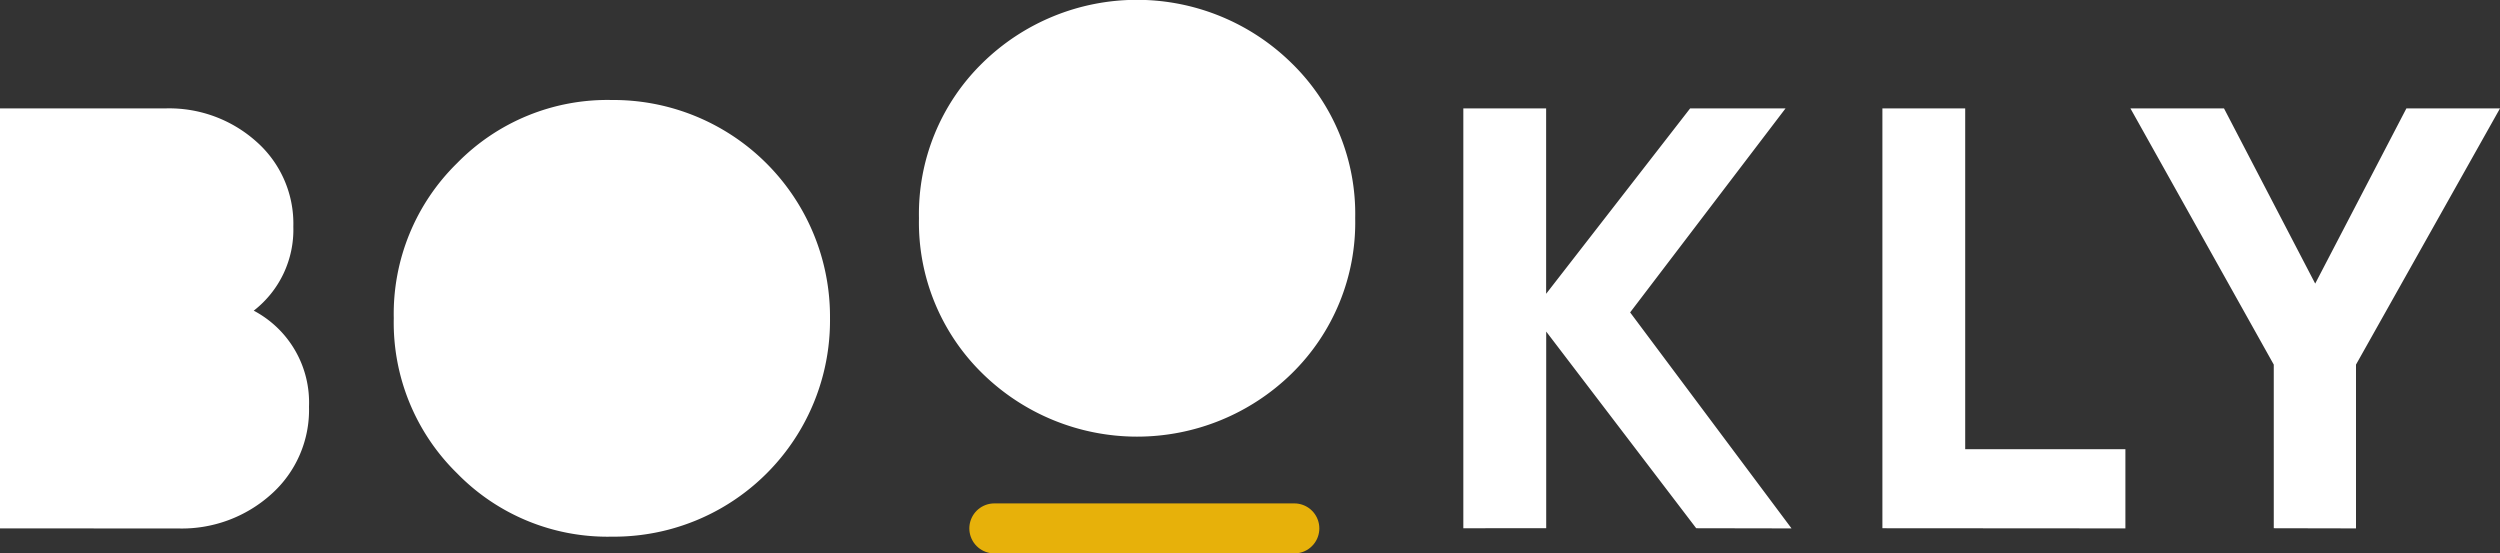 <svg id="Logo" xmlns="http://www.w3.org/2000/svg" width="75" height="16.602" viewBox="0 0 75 16.602">
  <rect x="0" y="0" width="75" height="16.602" fill="#333333" stroke="none"/>
  <path id="BOOKLY" d="M13.713,14.2a6.325,6.325,0,0,1-1.9-4.653,6.327,6.327,0,0,1,1.9-4.653A6.307,6.307,0,0,1,18.348,3,6.5,6.5,0,0,1,24.9,9.552,6.485,6.485,0,0,1,18.348,16.1,6.3,6.3,0,0,1,13.713,14.2Zm54.5,1.647V10.938l-4.3-7.686H66.72l2.736,5.256,2.736-5.256H75l-4.32,7.686v4.914Zm-11.741,0V3.252h2.484V13.476h4.806v2.376Zm-5.586,0-4.5-5.9v5.9H43.9V3.252h2.484V8.814l4.32-5.562h2.862l-4.662,6.12,4.842,6.48ZM0,15.852V3.252H4.968a3.921,3.921,0,0,1,2.727,1A3.28,3.28,0,0,1,8.8,6.8a3.072,3.072,0,0,1-1.188,2.52A3.114,3.114,0,0,1,9.27,12.2a3.385,3.385,0,0,1-1.134,2.628,4.006,4.006,0,0,1-2.79,1.026ZM29.469,11.2a6.33,6.33,0,0,1-1.9-4.653,6.33,6.33,0,0,1,1.9-4.653,6.617,6.617,0,0,1,9.279,0,6.31,6.31,0,0,1,1.908,4.653,6.339,6.339,0,0,1-1.908,4.662,6.628,6.628,0,0,1-9.279-.009Z" transform="translate(0 0)" fill="#fff"/>
  <path id="Path_72" data-name="Path 72" d="M0,.5H9" transform="translate(29.83 15.352)" fill="none" stroke="#E7B10A" stroke-linecap="round" stroke-miterlimit="10" stroke-width="1.5"/>
</svg>
